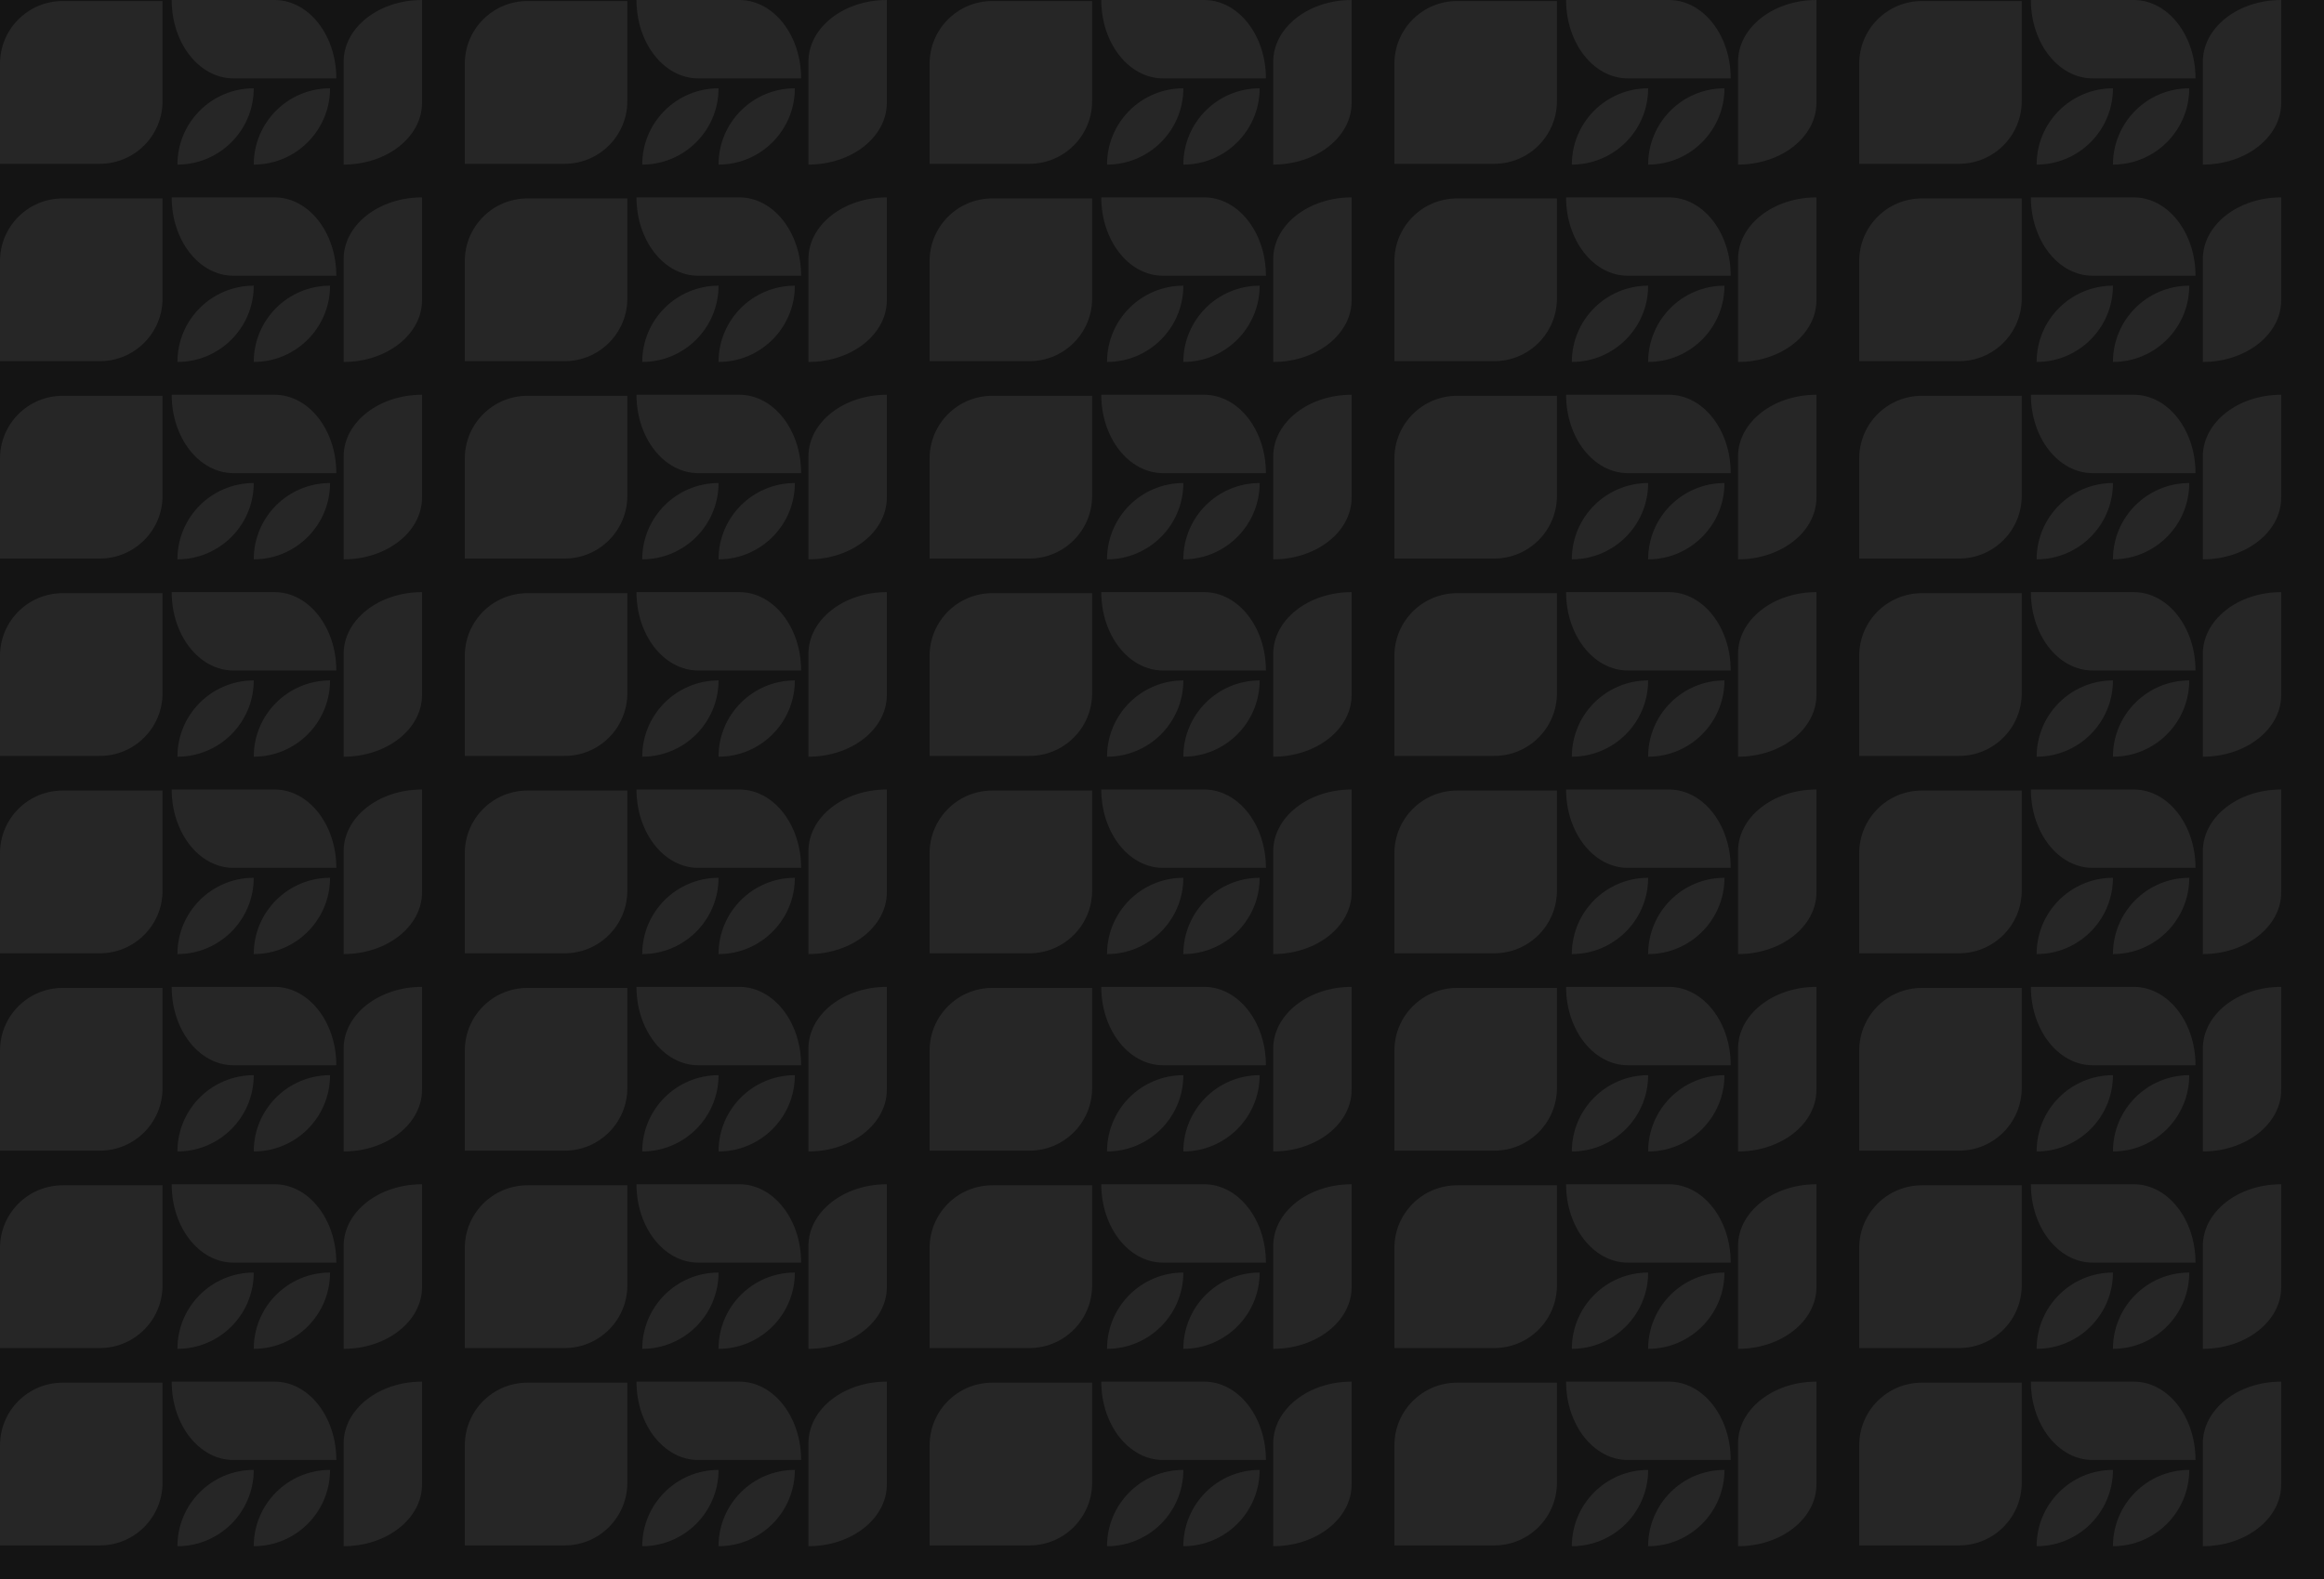 <svg xmlns="http://www.w3.org/2000/svg" fill="none" viewBox="0 0 1630 1108"><path fill="#141414" d="M0 0h1630v1108H0z"/><path fill="#262626" d="M43.988.733H114V70.93c0 24.294-19.694 43.988-43.987 43.988H0V44.721C0 20.427 19.694.733 43.988.733ZM177.967 115.467c29.557 0 53.518-23.96 53.518-53.518-29.558 0-53.518 23.961-53.518 53.518ZM124.448 115.467c29.558 0 53.519-23.96 53.519-53.518-29.558 0-53.519 23.961-53.519 53.518ZM296 0c-30.367 0-54.985 19.386-54.985 43.3v72.167c30.367 0 54.985-19.386 54.985-43.3V0ZM235.884 54.984C235.884 24.617 216.497 0 192.583 0h-72.167c0 30.367 19.386 54.984 43.3 54.984h72.168ZM369.988.733h70.013V70.93c0 24.294-19.694 43.988-43.987 43.988H326V44.721C326 20.427 345.694.733 369.988.733ZM503.967 115.467c29.557 0 53.518-23.96 53.518-53.518-29.558 0-53.518 23.961-53.518 53.518ZM450.448 115.467c29.558 0 53.519-23.96 53.519-53.518-29.558 0-53.519 23.961-53.519 53.518ZM622 0c-30.367 0-54.985 19.386-54.985 43.3v72.167c30.367 0 54.985-19.386 54.985-43.3V0ZM561.884 54.984C561.884 24.617 542.497 0 518.583 0h-72.167c0 30.367 19.386 54.984 43.3 54.984h72.168ZM695.988.733h70.013V70.93c0 24.294-19.694 43.988-43.987 43.988H652V44.721C652 20.427 671.694.733 695.988.733ZM829.967 115.467c29.557 0 53.518-23.96 53.518-53.518-29.558 0-53.518 23.961-53.518 53.518ZM776.448 115.467c29.558 0 53.519-23.96 53.519-53.518-29.558 0-53.519 23.961-53.519 53.518ZM948 0c-30.367 0-54.985 19.386-54.985 43.3v72.167c30.367 0 54.985-19.386 54.985-43.3V0ZM887.884 54.984C887.884 24.617 868.497 0 844.583 0h-72.167c0 30.367 19.386 54.984 43.3 54.984h72.168ZM1021.99.733H1092V70.93c0 24.294-19.69 43.988-43.99 43.988H978V44.721C978 20.427 997.694.733 1021.99.733ZM1155.97 115.467c29.55 0 53.52-23.96 53.52-53.518-29.56 0-53.52 23.961-53.52 53.518ZM1102.45 115.467c29.56 0 53.52-23.96 53.52-53.518-29.56 0-53.52 23.961-53.52 53.518ZM1274 0c-30.37 0-54.98 19.386-54.98 43.3v72.167c30.36 0 54.98-19.386 54.98-43.3V0ZM1213.88 54.984c0-30.367-19.38-54.984-43.3-54.984h-72.16c0 30.367 19.38 54.984 43.3 54.984h72.16ZM1347.99.733H1418V70.93c0 24.294-19.69 43.988-43.99 43.988H1304V44.721c0-24.294 19.69-43.988 43.99-43.988ZM1481.97 115.467c29.55 0 53.52-23.96 53.52-53.518-29.56 0-53.52 23.961-53.52 53.518ZM1428.45 115.467c29.56 0 53.52-23.96 53.52-53.518-29.56 0-53.52 23.961-53.52 53.518ZM1600 0c-30.37 0-54.98 19.386-54.98 43.3v72.167c30.36 0 54.98-19.386 54.98-43.3V0ZM1539.88 54.984c0-30.367-19.38-54.984-43.3-54.984h-72.16c0 30.367 19.38 54.984 43.3 54.984h72.16ZM43.988 139.201H114v70.197c0 24.293-19.694 43.987-43.987 43.987H0v-70.197c0-24.293 19.694-43.987 43.988-43.987ZM177.967 253.935c29.557 0 53.518-23.961 53.518-53.518-29.558 0-53.518 23.961-53.518 53.518ZM124.448 253.935c29.558 0 53.519-23.961 53.519-53.518-29.558 0-53.519 23.961-53.519 53.518ZM296 138.468c-30.367 0-54.985 19.386-54.985 43.3v72.167c30.367 0 54.985-19.386 54.985-43.3v-72.167ZM235.884 193.452c0-30.367-19.387-54.984-43.301-54.984h-72.167c0 30.367 19.386 54.984 43.3 54.984h72.168ZM369.988 139.201h70.013v70.197c0 24.293-19.694 43.987-43.987 43.987H326v-70.197c0-24.293 19.694-43.987 43.988-43.987ZM503.967 253.935c29.557 0 53.518-23.961 53.518-53.518-29.558 0-53.518 23.961-53.518 53.518ZM450.448 253.935c29.558 0 53.519-23.961 53.519-53.518-29.558 0-53.519 23.961-53.519 53.518ZM622 138.468c-30.367 0-54.985 19.386-54.985 43.3v72.167c30.367 0 54.985-19.386 54.985-43.3v-72.167ZM561.884 193.452c0-30.367-19.387-54.984-43.301-54.984h-72.167c0 30.367 19.386 54.984 43.3 54.984h72.168ZM695.988 139.201h70.013v70.197c0 24.293-19.694 43.987-43.987 43.987H652v-70.197c0-24.293 19.694-43.987 43.988-43.987ZM829.967 253.935c29.557 0 53.518-23.961 53.518-53.518-29.558 0-53.518 23.961-53.518 53.518ZM776.448 253.935c29.558 0 53.519-23.961 53.519-53.518-29.558 0-53.519 23.961-53.519 53.518ZM948 138.468c-30.367 0-54.985 19.386-54.985 43.3v72.167c30.367 0 54.985-19.386 54.985-43.3v-72.167ZM887.884 193.452c0-30.367-19.387-54.984-43.301-54.984h-72.167c0 30.367 19.386 54.984 43.3 54.984h72.168ZM1021.99 139.201H1092v70.197c0 24.293-19.69 43.987-43.99 43.987H978v-70.197c0-24.293 19.694-43.987 43.99-43.987ZM1155.97 253.935c29.55 0 53.52-23.961 53.52-53.518-29.56 0-53.52 23.961-53.52 53.518ZM1102.45 253.935c29.56 0 53.52-23.961 53.52-53.518-29.56 0-53.52 23.961-53.52 53.518ZM1274 138.468c-30.37 0-54.98 19.386-54.98 43.3v72.167c30.36 0 54.98-19.386 54.98-43.3v-72.167ZM1213.88 193.452c0-30.367-19.38-54.984-43.3-54.984h-72.16c0 30.367 19.38 54.984 43.3 54.984h72.16ZM1347.99 139.201H1418v70.197c0 24.293-19.69 43.987-43.99 43.987H1304v-70.197c0-24.293 19.69-43.987 43.99-43.987ZM1481.97 253.935c29.55 0 53.52-23.961 53.52-53.518-29.56 0-53.52 23.961-53.52 53.518ZM1428.45 253.935c29.56 0 53.52-23.961 53.52-53.518-29.56 0-53.52 23.961-53.52 53.518ZM1600 138.468c-30.37 0-54.98 19.386-54.98 43.3v72.167c30.36 0 54.98-19.386 54.98-43.3v-72.167ZM1539.88 193.452c0-30.367-19.38-54.984-43.3-54.984h-72.16c0 30.367 19.38 54.984 43.3 54.984h72.16ZM43.988 277.668H114v70.197c0 24.294-19.694 43.988-43.987 43.988H0v-70.197c0-24.294 19.694-43.988 43.988-43.988ZM177.967 392.403c29.557 0 53.518-23.961 53.518-53.519-29.558 0-53.518 23.961-53.518 53.519ZM124.448 392.403c29.558 0 53.519-23.961 53.519-53.519-29.558 0-53.519 23.961-53.519 53.519ZM296 276.935c-30.367 0-54.985 19.386-54.985 43.3v72.168c30.367 0 54.985-19.387 54.985-43.301v-72.167ZM235.884 331.92c0-30.368-19.387-54.985-43.301-54.985h-72.167c0 30.367 19.386 54.985 43.3 54.985h72.168ZM369.988 277.668h70.013v70.197c0 24.294-19.694 43.988-43.987 43.988H326v-70.197c0-24.294 19.694-43.988 43.988-43.988ZM503.967 392.403c29.557 0 53.518-23.961 53.518-53.519-29.558 0-53.518 23.961-53.518 53.519ZM450.448 392.403c29.558 0 53.519-23.961 53.519-53.519-29.558 0-53.519 23.961-53.519 53.519ZM622 276.935c-30.367 0-54.985 19.386-54.985 43.3v72.168c30.367 0 54.985-19.387 54.985-43.301v-72.167ZM561.884 331.92c0-30.368-19.387-54.985-43.301-54.985h-72.167c0 30.367 19.386 54.985 43.3 54.985h72.168ZM695.988 277.668h70.013v70.197c0 24.294-19.694 43.988-43.987 43.988H652v-70.197c0-24.294 19.694-43.988 43.988-43.988ZM829.967 392.403c29.557 0 53.518-23.961 53.518-53.519-29.558 0-53.518 23.961-53.518 53.519ZM776.448 392.403c29.558 0 53.519-23.961 53.519-53.519-29.558 0-53.519 23.961-53.519 53.519ZM948 276.935c-30.367 0-54.985 19.386-54.985 43.3v72.168c30.367 0 54.985-19.387 54.985-43.301v-72.167ZM887.884 331.92c0-30.368-19.387-54.985-43.301-54.985h-72.167c0 30.367 19.386 54.985 43.3 54.985h72.168ZM1021.99 277.668H1092v70.197c0 24.294-19.69 43.988-43.99 43.988H978v-70.197c0-24.294 19.694-43.988 43.99-43.988ZM1155.97 392.403c29.55 0 53.52-23.961 53.52-53.519-29.56 0-53.52 23.961-53.52 53.519ZM1102.45 392.403c29.56 0 53.52-23.961 53.52-53.519-29.56 0-53.52 23.961-53.52 53.519ZM1274 276.935c-30.37 0-54.98 19.386-54.98 43.3v72.168c30.36 0 54.98-19.387 54.98-43.301v-72.167ZM1213.88 331.92c0-30.368-19.38-54.985-43.3-54.985h-72.16c0 30.367 19.38 54.985 43.3 54.985h72.16ZM1347.99 277.668H1418v70.197c0 24.294-19.69 43.988-43.99 43.988H1304v-70.197c0-24.294 19.69-43.988 43.99-43.988ZM1481.97 392.403c29.55 0 53.52-23.961 53.52-53.519-29.56 0-53.52 23.961-53.52 53.519ZM1428.45 392.403c29.56 0 53.52-23.961 53.52-53.519-29.56 0-53.52 23.961-53.52 53.519ZM1600 276.935c-30.37 0-54.98 19.386-54.98 43.3v72.168c30.36 0 54.98-19.387 54.98-43.301v-72.167ZM1539.88 331.92c0-30.368-19.38-54.985-43.3-54.985h-72.16c0 30.367 19.38 54.985 43.3 54.985h72.16ZM43.988 416.136H114v70.197c0 24.293-19.694 43.987-43.987 43.987H0v-70.197c0-24.293 19.694-43.987 43.988-43.987ZM177.967 530.87c29.557 0 53.518-23.961 53.518-53.518-29.558 0-53.518 23.961-53.518 53.518ZM124.448 530.87c29.558 0 53.519-23.961 53.519-53.518-29.558 0-53.519 23.961-53.519 53.518ZM296 415.403c-30.367 0-54.985 19.386-54.985 43.3v72.167c30.367 0 54.985-19.386 54.985-43.3v-72.167ZM235.884 470.387c0-30.367-19.387-54.984-43.301-54.984h-72.167c0 30.367 19.386 54.984 43.3 54.984h72.168ZM369.988 416.136h70.013v70.197c0 24.293-19.694 43.987-43.987 43.987H326v-70.197c0-24.293 19.694-43.987 43.988-43.987ZM503.967 530.87c29.557 0 53.518-23.961 53.518-53.518-29.558 0-53.518 23.961-53.518 53.518ZM450.448 530.87c29.558 0 53.519-23.961 53.519-53.518-29.558 0-53.519 23.961-53.519 53.518ZM622 415.403c-30.367 0-54.985 19.386-54.985 43.3v72.167c30.367 0 54.985-19.386 54.985-43.3v-72.167ZM561.884 470.387c0-30.367-19.387-54.984-43.301-54.984h-72.167c0 30.367 19.386 54.984 43.3 54.984h72.168ZM695.988 416.136h70.013v70.197c0 24.293-19.694 43.987-43.987 43.987H652v-70.197c0-24.293 19.694-43.987 43.988-43.987ZM829.967 530.87c29.557 0 53.518-23.961 53.518-53.518-29.558 0-53.518 23.961-53.518 53.518ZM776.448 530.87c29.558 0 53.519-23.961 53.519-53.518-29.558 0-53.519 23.961-53.519 53.518ZM948 415.403c-30.367 0-54.985 19.386-54.985 43.3v72.167c30.367 0 54.985-19.386 54.985-43.3v-72.167ZM887.884 470.387c0-30.367-19.387-54.984-43.301-54.984h-72.167c0 30.367 19.386 54.984 43.3 54.984h72.168ZM1021.99 416.136H1092v70.197c0 24.293-19.69 43.987-43.99 43.987H978v-70.197c0-24.293 19.694-43.987 43.99-43.987ZM1155.97 530.87c29.55 0 53.52-23.961 53.52-53.518-29.56 0-53.52 23.961-53.52 53.518ZM1102.45 530.87c29.56 0 53.52-23.961 53.52-53.518-29.56 0-53.52 23.961-53.52 53.518ZM1274 415.403c-30.37 0-54.98 19.386-54.98 43.3v72.167c30.36 0 54.98-19.386 54.98-43.3v-72.167ZM1213.88 470.387c0-30.367-19.38-54.984-43.3-54.984h-72.16c0 30.367 19.38 54.984 43.3 54.984h72.16ZM1347.99 416.136H1418v70.197c0 24.293-19.69 43.987-43.99 43.987H1304v-70.197c0-24.293 19.69-43.987 43.99-43.987ZM1481.97 530.87c29.55 0 53.52-23.961 53.52-53.518-29.56 0-53.52 23.961-53.52 53.518ZM1428.45 530.87c29.56 0 53.52-23.961 53.52-53.518-29.56 0-53.52 23.961-53.52 53.518ZM1600 415.403c-30.37 0-54.98 19.386-54.98 43.3v72.167c30.36 0 54.98-19.386 54.98-43.3v-72.167ZM1539.88 470.387c0-30.367-19.38-54.984-43.3-54.984h-72.16c0 30.367 19.38 54.984 43.3 54.984h72.16ZM43.988 554.603H114V624.8c0 24.294-19.694 43.988-43.987 43.988H0v-70.197c0-24.294 19.694-43.988 43.988-43.988ZM177.967 669.338c29.557 0 53.518-23.961 53.518-53.519-29.558 0-53.518 23.961-53.518 53.519ZM124.448 669.338c29.558 0 53.519-23.961 53.519-53.519-29.558 0-53.519 23.961-53.519 53.519ZM296 553.87c-30.367 0-54.985 19.386-54.985 43.3v72.168c30.367 0 54.985-19.387 54.985-43.301V553.87ZM235.884 608.855c0-30.367-19.387-54.985-43.301-54.985h-72.167c0 30.367 19.386 54.985 43.3 54.985h72.168ZM369.988 554.603h70.013V624.8c0 24.294-19.694 43.988-43.987 43.988H326v-70.197c0-24.294 19.694-43.988 43.988-43.988ZM503.967 669.338c29.557 0 53.518-23.961 53.518-53.519-29.558 0-53.518 23.961-53.518 53.519ZM450.448 669.338c29.558 0 53.519-23.961 53.519-53.519-29.558 0-53.519 23.961-53.519 53.519ZM622 553.87c-30.367 0-54.985 19.386-54.985 43.3v72.168c30.367 0 54.985-19.387 54.985-43.301V553.87ZM561.884 608.855c0-30.367-19.387-54.985-43.301-54.985h-72.167c0 30.367 19.386 54.985 43.3 54.985h72.168ZM695.988 554.603h70.013V624.8c0 24.294-19.694 43.988-43.987 43.988H652v-70.197c0-24.294 19.694-43.988 43.988-43.988ZM829.967 669.338c29.557 0 53.518-23.961 53.518-53.519-29.558 0-53.518 23.961-53.518 53.519ZM776.448 669.338c29.558 0 53.519-23.961 53.519-53.519-29.558 0-53.519 23.961-53.519 53.519ZM948 553.87c-30.367 0-54.985 19.386-54.985 43.3v72.168c30.367 0 54.985-19.387 54.985-43.301V553.87ZM887.884 608.855c0-30.367-19.387-54.985-43.301-54.985h-72.167c0 30.367 19.386 54.985 43.3 54.985h72.168ZM1021.99 554.603H1092V624.8c0 24.294-19.69 43.988-43.99 43.988H978v-70.197c0-24.294 19.694-43.988 43.99-43.988ZM1155.97 669.338c29.55 0 53.52-23.961 53.52-53.519-29.56 0-53.52 23.961-53.52 53.519ZM1102.45 669.338c29.56 0 53.52-23.961 53.52-53.519-29.56 0-53.52 23.961-53.52 53.519ZM1274 553.87c-30.37 0-54.98 19.386-54.98 43.3v72.168c30.36 0 54.98-19.387 54.98-43.301V553.87ZM1213.88 608.855c0-30.367-19.38-54.985-43.3-54.985h-72.16c0 30.367 19.38 54.985 43.3 54.985h72.16ZM1347.99 554.603H1418V624.8c0 24.294-19.69 43.988-43.99 43.988H1304v-70.197c0-24.294 19.69-43.988 43.99-43.988ZM1481.97 669.338c29.55 0 53.52-23.961 53.52-53.519-29.56 0-53.52 23.961-53.52 53.519ZM1428.45 669.338c29.56 0 53.52-23.961 53.52-53.519-29.56 0-53.52 23.961-53.52 53.519ZM1600 553.87c-30.37 0-54.98 19.386-54.98 43.3v72.168c30.36 0 54.98-19.387 54.98-43.301V553.87ZM1539.88 608.855c0-30.367-19.38-54.985-43.3-54.985h-72.16c0 30.367 19.38 54.985 43.3 54.985h72.16ZM43.988 693.071H114v70.196c0 24.294-19.694 43.988-43.987 43.988H0v-70.197c0-24.294 19.694-43.987 43.988-43.987ZM177.967 807.805c29.557 0 53.518-23.961 53.518-53.518-29.558 0-53.518 23.961-53.518 53.518ZM124.448 807.805c29.558 0 53.519-23.961 53.519-53.518-29.558 0-53.519 23.961-53.519 53.518ZM296 692.337c-30.367 0-54.985 19.387-54.985 43.301v72.167c30.367 0 54.985-19.386 54.985-43.3v-72.168ZM235.884 747.322c0-30.367-19.387-54.985-43.301-54.985h-72.167c0 30.368 19.386 54.985 43.3 54.985h72.168ZM369.988 693.071h70.013v70.196c0 24.294-19.694 43.988-43.987 43.988H326v-70.197c0-24.294 19.694-43.987 43.988-43.987ZM503.967 807.805c29.557 0 53.518-23.961 53.518-53.518-29.558 0-53.518 23.961-53.518 53.518ZM450.448 807.805c29.558 0 53.519-23.961 53.519-53.518-29.558 0-53.519 23.961-53.519 53.518ZM622 692.337c-30.367 0-54.985 19.387-54.985 43.301v72.167c30.367 0 54.985-19.386 54.985-43.3v-72.168ZM561.884 747.322c0-30.367-19.387-54.985-43.301-54.985h-72.167c0 30.368 19.386 54.985 43.3 54.985h72.168ZM695.988 693.071h70.013v70.196c0 24.294-19.694 43.988-43.987 43.988H652v-70.197c0-24.294 19.694-43.987 43.988-43.987ZM829.967 807.805c29.557 0 53.518-23.961 53.518-53.518-29.558 0-53.518 23.961-53.518 53.518ZM776.448 807.805c29.558 0 53.519-23.961 53.519-53.518-29.558 0-53.519 23.961-53.519 53.518ZM948 692.337c-30.367 0-54.985 19.387-54.985 43.301v72.167c30.367 0 54.985-19.386 54.985-43.3v-72.168ZM887.884 747.322c0-30.367-19.387-54.985-43.301-54.985h-72.167c0 30.368 19.386 54.985 43.3 54.985h72.168ZM1021.99 693.071H1092v70.196c0 24.294-19.69 43.988-43.99 43.988H978v-70.197c0-24.294 19.694-43.987 43.99-43.987ZM1155.97 807.805c29.55 0 53.52-23.961 53.52-53.518-29.56 0-53.52 23.961-53.52 53.518ZM1102.45 807.805c29.56 0 53.52-23.961 53.52-53.518-29.56 0-53.52 23.961-53.52 53.518ZM1274 692.337c-30.37 0-54.98 19.387-54.98 43.301v72.167c30.36 0 54.98-19.386 54.98-43.3v-72.168ZM1213.88 747.322c0-30.367-19.38-54.985-43.3-54.985h-72.16c0 30.368 19.38 54.985 43.3 54.985h72.16ZM1347.99 693.071H1418v70.196c0 24.294-19.69 43.988-43.99 43.988H1304v-70.197c0-24.294 19.69-43.987 43.99-43.987ZM1481.97 807.805c29.55 0 53.52-23.961 53.52-53.518-29.56 0-53.52 23.961-53.52 53.518ZM1428.45 807.805c29.56 0 53.52-23.961 53.52-53.518-29.56 0-53.52 23.961-53.52 53.518ZM1600 692.337c-30.37 0-54.98 19.387-54.98 43.301v72.167c30.36 0 54.98-19.386 54.98-43.3v-72.168ZM1539.88 747.322c0-30.367-19.38-54.985-43.3-54.985h-72.16c0 30.368 19.38 54.985 43.3 54.985h72.16ZM43.988 831.538H114v70.197c0 24.294-19.694 43.988-43.987 43.988H0v-70.197c0-24.294 19.694-43.988 43.988-43.988ZM177.967 946.273c29.557 0 53.518-23.961 53.518-53.519-29.558 0-53.518 23.961-53.518 53.519ZM124.448 946.273c29.558 0 53.519-23.961 53.519-53.519-29.558 0-53.519 23.961-53.519 53.519ZM296 830.805c-30.367 0-54.985 19.386-54.985 43.3v72.168c30.367 0 54.985-19.386 54.985-43.3v-72.168ZM235.884 885.79c0-30.367-19.387-54.985-43.301-54.985h-72.167c0 30.367 19.386 54.985 43.3 54.985h72.168ZM369.988 831.538h70.013v70.197c0 24.294-19.694 43.988-43.987 43.988H326v-70.197c0-24.294 19.694-43.988 43.988-43.988ZM503.967 946.273c29.557 0 53.518-23.961 53.518-53.519-29.558 0-53.518 23.961-53.518 53.519ZM450.448 946.273c29.558 0 53.519-23.961 53.519-53.519-29.558 0-53.519 23.961-53.519 53.519ZM622 830.805c-30.367 0-54.985 19.386-54.985 43.3v72.168c30.367 0 54.985-19.386 54.985-43.3v-72.168ZM561.884 885.79c0-30.367-19.387-54.985-43.301-54.985h-72.167c0 30.367 19.386 54.985 43.3 54.985h72.168ZM695.988 831.538h70.013v70.197c0 24.294-19.694 43.988-43.987 43.988H652v-70.197c0-24.294 19.694-43.988 43.988-43.988ZM829.967 946.273c29.557 0 53.518-23.961 53.518-53.519-29.558 0-53.518 23.961-53.518 53.519ZM776.448 946.273c29.558 0 53.519-23.961 53.519-53.519-29.558 0-53.519 23.961-53.519 53.519ZM948 830.805c-30.367 0-54.985 19.386-54.985 43.3v72.168c30.367 0 54.985-19.386 54.985-43.3v-72.168ZM887.884 885.79c0-30.367-19.387-54.985-43.301-54.985h-72.167c0 30.367 19.386 54.985 43.3 54.985h72.168ZM1021.99 831.538H1092v70.197c0 24.294-19.69 43.988-43.99 43.988H978v-70.197c0-24.294 19.694-43.988 43.99-43.988ZM1155.97 946.273c29.55 0 53.52-23.961 53.52-53.519-29.56 0-53.52 23.961-53.52 53.519ZM1102.45 946.273c29.56 0 53.52-23.961 53.52-53.519-29.56 0-53.52 23.961-53.52 53.519ZM1274 830.805c-30.37 0-54.98 19.386-54.98 43.3v72.168c30.36 0 54.98-19.386 54.98-43.3v-72.168ZM1213.88 885.79c0-30.367-19.38-54.985-43.3-54.985h-72.16c0 30.367 19.38 54.985 43.3 54.985h72.16ZM1347.99 831.538H1418v70.197c0 24.294-19.69 43.988-43.99 43.988H1304v-70.197c0-24.294 19.69-43.988 43.99-43.988ZM1481.97 946.273c29.55 0 53.52-23.961 53.52-53.519-29.56 0-53.52 23.961-53.52 53.519ZM1428.45 946.273c29.56 0 53.52-23.961 53.52-53.519-29.56 0-53.52 23.961-53.52 53.519ZM1600 830.805c-30.37 0-54.98 19.386-54.98 43.3v72.168c30.36 0 54.98-19.386 54.98-43.3v-72.168ZM1539.88 885.79c0-30.367-19.38-54.985-43.3-54.985h-72.16c0 30.367 19.38 54.985 43.3 54.985h72.16ZM43.988 970.006H114v70.194c0 24.3-19.694 43.99-43.987 43.99H0v-70.2c0-24.29 19.694-43.984 43.988-43.984ZM177.967 1084.74c29.557 0 53.518-23.96 53.518-53.52-29.558 0-53.518 23.96-53.518 53.52ZM124.448 1084.74c29.558 0 53.519-23.96 53.519-53.52-29.558 0-53.519 23.96-53.519 53.52ZM296 969.272c-30.367 0-54.985 19.387-54.985 43.298v72.17c30.367 0 54.985-19.39 54.985-43.3v-72.168ZM235.884 1024.26c0-30.37-19.387-54.988-43.301-54.988h-72.167c0 30.368 19.386 54.988 43.3 54.988h72.168ZM369.988 970.006h70.013v70.194c0 24.3-19.694 43.99-43.987 43.99H326v-70.2c0-24.29 19.694-43.984 43.988-43.984ZM503.967 1084.74c29.557 0 53.518-23.96 53.518-53.52-29.558 0-53.518 23.96-53.518 53.52ZM450.448 1084.74c29.558 0 53.519-23.96 53.519-53.52-29.558 0-53.519 23.96-53.519 53.52ZM622 969.272c-30.367 0-54.985 19.387-54.985 43.298v72.17c30.367 0 54.985-19.39 54.985-43.3v-72.168ZM561.884 1024.26c0-30.37-19.387-54.988-43.301-54.988h-72.167c0 30.368 19.386 54.988 43.3 54.988h72.168ZM695.988 970.006h70.013v70.194c0 24.3-19.694 43.99-43.987 43.99H652v-70.2c0-24.29 19.694-43.984 43.988-43.984ZM829.967 1084.74c29.557 0 53.518-23.96 53.518-53.52-29.558 0-53.518 23.96-53.518 53.52ZM776.448 1084.74c29.558 0 53.519-23.96 53.519-53.52-29.558 0-53.519 23.96-53.519 53.52ZM948 969.272c-30.367 0-54.985 19.387-54.985 43.298v72.17c30.367 0 54.985-19.39 54.985-43.3v-72.168ZM887.884 1024.26c0-30.37-19.387-54.988-43.301-54.988h-72.167c0 30.368 19.386 54.988 43.3 54.988h72.168ZM1021.99 970.006H1092v70.194c0 24.3-19.69 43.99-43.99 43.99H978v-70.2c0-24.29 19.694-43.984 43.99-43.984ZM1155.97 1084.74c29.55 0 53.52-23.96 53.52-53.52-29.56 0-53.52 23.96-53.52 53.52ZM1102.45 1084.74c29.56 0 53.52-23.96 53.52-53.52-29.56 0-53.52 23.96-53.52 53.52ZM1274 969.272c-30.37 0-54.98 19.387-54.98 43.298v72.17c30.36 0 54.98-19.39 54.98-43.3v-72.168ZM1213.88 1024.26c0-30.37-19.38-54.988-43.3-54.988h-72.16c0 30.368 19.38 54.988 43.3 54.988h72.16ZM1347.99 970.006H1418v70.194c0 24.3-19.69 43.99-43.99 43.99H1304v-70.2c0-24.29 19.69-43.984 43.99-43.984ZM1481.97 1084.74c29.55 0 53.52-23.96 53.52-53.52-29.56 0-53.52 23.96-53.52 53.52ZM1428.45 1084.74c29.56 0 53.52-23.96 53.52-53.52-29.56 0-53.52 23.96-53.52 53.52ZM1600 969.272c-30.37 0-54.98 19.387-54.98 43.298v72.17c30.36 0 54.98-19.39 54.98-43.3v-72.168ZM1539.88 1024.26c0-30.37-19.38-54.988-43.3-54.988h-72.16c0 30.368 19.38 54.988 43.3 54.988h72.16Z"/></svg>